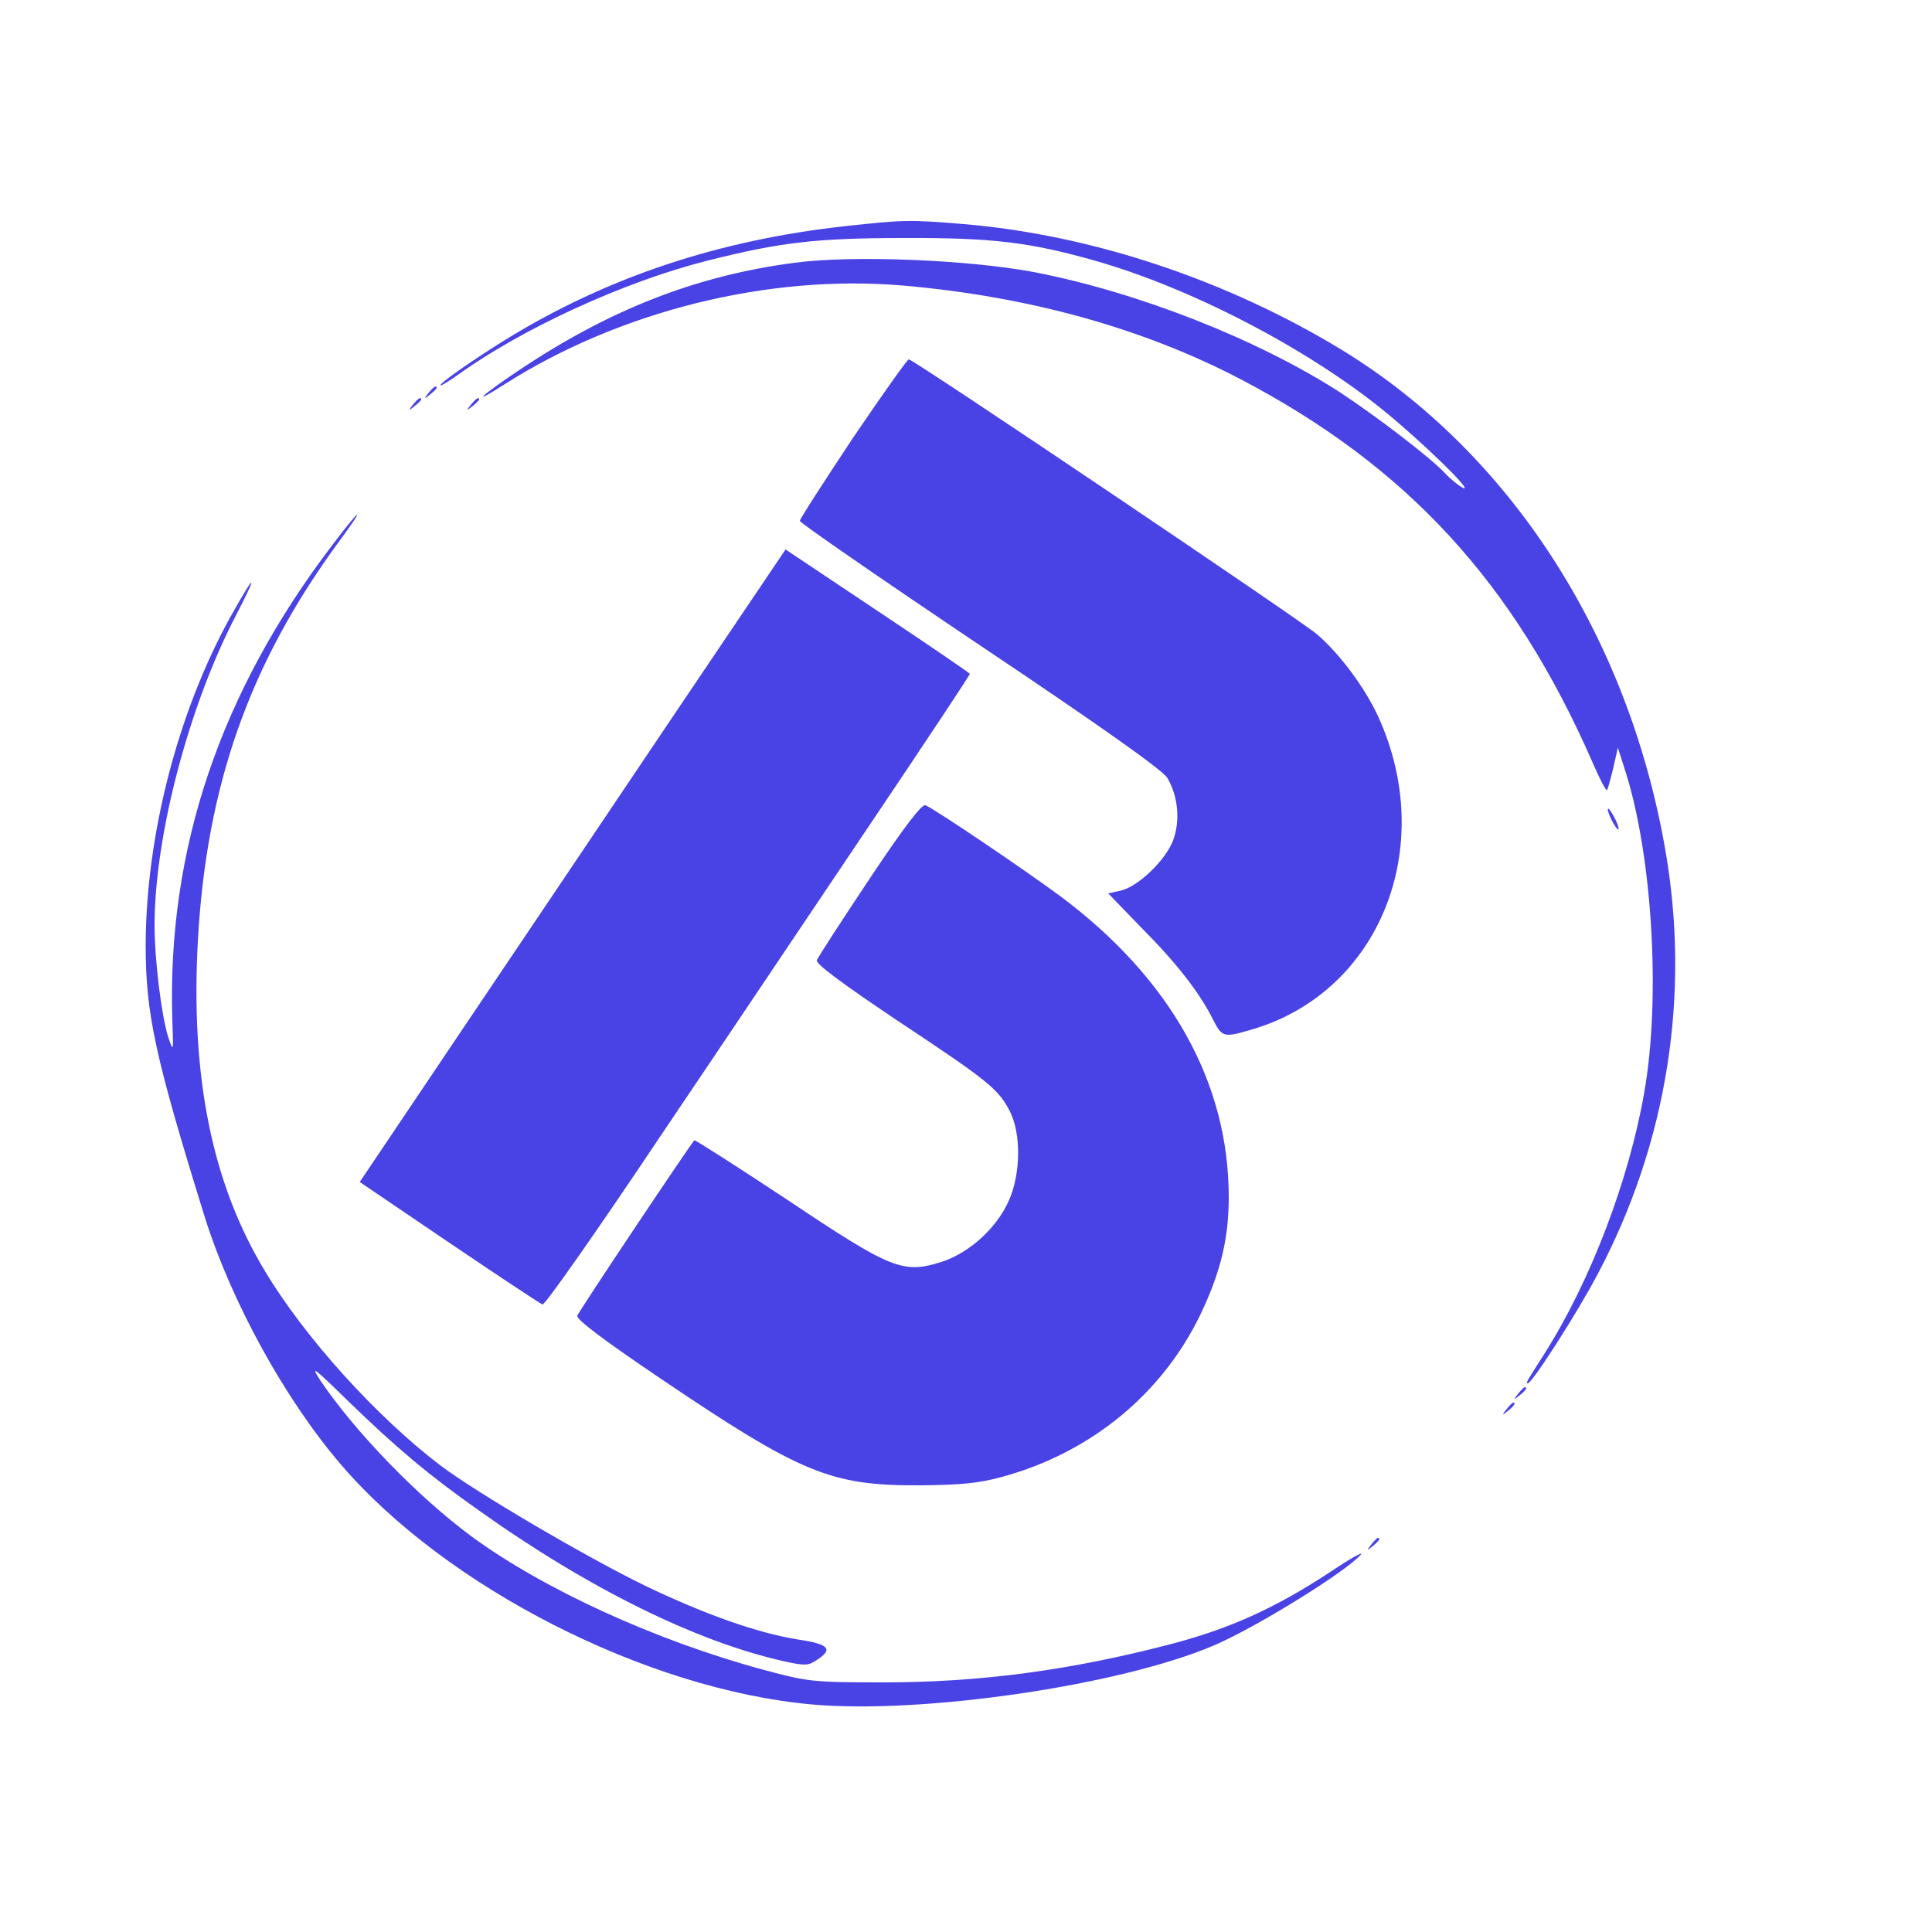 <?xml version="1.0" standalone="no"?>
<!DOCTYPE svg PUBLIC "-//W3C//DTD SVG 20010904//EN"
 "http://www.w3.org/TR/2001/REC-SVG-20010904/DTD/svg10.dtd">
<svg version="1.0" xmlns="http://www.w3.org/2000/svg"
 width="500pt" height="500pt" viewBox="0 0 500 500"
 preserveAspectRatio="xMidYMid meet">

<g transform="translate(0,500) scale(0.1,-0.1)"
fill="#4942E4" stroke="none">
<path d="M2190 4415 c-330 -36 -618 -132 -880 -293 -87 -54 -170 -112 -170
-119 0 -3 21 10 48 29 166 119 428 239 641 293 190 48 283 59 511 59 229 1
326 -11 495 -59 246 -70 545 -225 744 -386 99 -80 242 -219 206 -201 -11 6
-31 22 -45 37 -37 40 -173 144 -271 209 -214 138 -524 260 -794 312 -171 32
-470 44 -618 24 -255 -33 -482 -122 -718 -281 -97 -65 -123 -91 -34 -34 298
190 684 286 1032 256 324 -28 620 -110 873 -242 431 -226 707 -525 911 -991
18 -42 35 -75 38 -73 2 3 9 28 16 57 l12 53 16 -50 c73 -220 96 -597 52 -844
-40 -228 -140 -489 -259 -676 -46 -72 -48 -75 -42 -75 11 0 129 184 181 283
180 340 241 725 174 1102 -97 552 -402 1023 -834 1288 -298 182 -649 299 -980
327 -143 12 -157 11 -305 -5z"/>
<path d="M2207 3866 c-75 -113 -137 -209 -137 -214 0 -5 210 -150 466 -322
321 -215 471 -322 485 -343 28 -48 34 -110 15 -162 -20 -52 -91 -120 -136
-130 l-32 -7 84 -87 c91 -91 152 -169 187 -239 24 -47 27 -48 102 -26 329 97
480 471 326 809 -34 74 -98 161 -158 213 -40 35 -1045 712 -1057 712 -4 0 -69
-92 -145 -204z"/>
<path d="M1109 3983 c-13 -16 -12 -17 4 -4 9 7 17 15 17 17 0 8 -8 3 -21 -13z"/>
<path d="M1069 3953 c-13 -16 -12 -17 4 -4 9 7 17 15 17 17 0 8 -8 3 -21 -13z"/>
<path d="M1219 3953 c-13 -16 -12 -17 4 -4 9 7 17 15 17 17 0 8 -8 3 -21 -13z"/>
<path d="M862 3592 c-293 -384 -430 -792 -416 -1232 3 -84 3 -84 -11 -43 -17
54 -35 199 -35 288 0 232 89 570 212 805 59 114 48 108 -17 -9 -135 -245 -217
-563 -218 -846 0 -179 24 -289 153 -705 69 -219 207 -471 353 -641 272 -317
789 -581 1217 -620 286 -26 798 49 1040 152 109 46 346 193 382 236 7 9 -30
-12 -82 -47 -142 -93 -258 -145 -410 -185 -261 -68 -493 -99 -745 -99 -182 0
-195 2 -307 32 -278 75 -570 208 -758 346 -138 102 -300 269 -390 402 -28 43
-19 36 71 -52 126 -122 208 -191 337 -282 286 -204 567 -342 794 -392 50 -11
60 -11 82 4 43 28 32 41 -49 53 -105 17 -238 64 -391 137 -155 75 -441 243
-535 314 -164 125 -350 330 -453 502 -137 226 -193 503 -174 854 22 402 133
718 365 1034 71 96 59 92 -15 -6z"/>
<path d="M1749 3157 c-156 -232 -404 -601 -551 -819 l-267 -397 230 -156 c127
-86 236 -158 243 -161 6 -2 143 193 304 434 162 240 408 607 548 815 140 208
254 380 254 383 0 2 -107 75 -239 163 l-238 159 -284 -421z"/>
<path d="M2250 2725 c-72 -108 -133 -202 -136 -210 -4 -9 65 -60 208 -156 237
-157 261 -177 291 -234 30 -58 29 -162 -2 -232 -32 -72 -103 -136 -175 -159
-99 -31 -128 -20 -400 162 -130 86 -238 155 -239 153 -19 -23 -300 -444 -303
-454 -4 -9 71 -65 213 -161 367 -248 443 -279 673 -278 106 1 152 5 214 22
230 63 416 216 515 425 50 106 71 192 71 299 0 296 -150 565 -435 778 -96 71
-327 227 -350 236 -9 4 -56 -57 -145 -191z"/>
<path d="M4161 2905 c0 -5 6 -21 14 -35 8 -14 14 -20 14 -15 0 6 -6 21 -14 35
-8 14 -14 21 -14 15z"/>
<path d="M3929 1393 c-13 -16 -12 -17 4 -4 16 13 21 21 13 21 -2 0 -10 -8 -17
-17z"/>
<path d="M3899 1353 c-13 -16 -12 -17 4 -4 16 13 21 21 13 21 -2 0 -10 -8 -17
-17z"/>
<path d="M3549 1003 c-13 -16 -12 -17 4 -4 16 13 21 21 13 21 -2 0 -10 -8 -17
-17z"/>
</g>
</svg>
